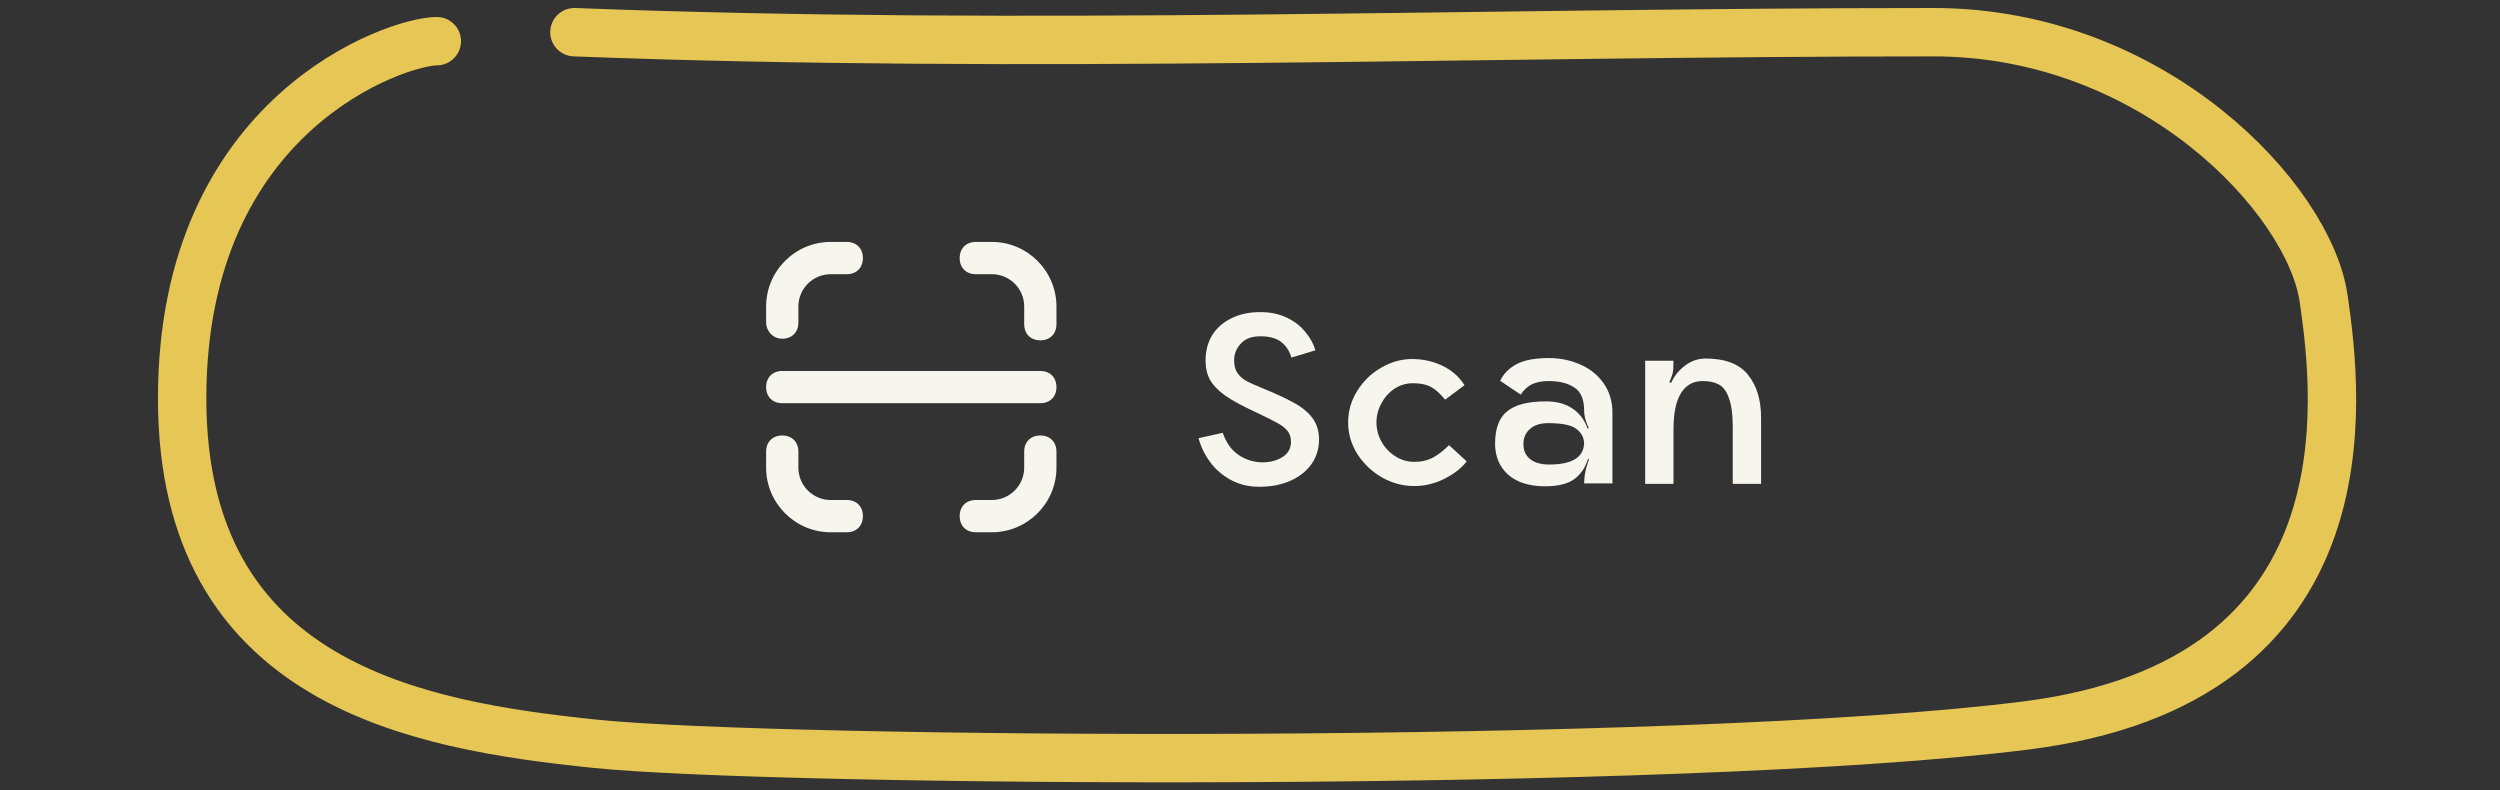 <svg width="155" height="49" viewBox="0 0 155 49" fill="none" xmlns="http://www.w3.org/2000/svg">
<rect x="0" y="0" width="155" height="49" fill="#333333" stroke="none"/>
<path d="M61.5 15H60.5C59.9 15 59.5 15.4 59.5 16C59.5 16.6 59.9 17 60.5 17H61.5C62.6 17 63.5 17.9 63.5 19V20.1C63.5 20.7 63.9 21.1 64.5 21.1C65.1 21.1 65.5 20.7 65.5 20.1V19C65.5 16.8 63.7 15 61.5 15ZM64.5 27C63.9 27 63.5 27.4 63.5 28V29C63.5 30.1 62.6 31 61.5 31H60.5C59.9 31 59.5 31.4 59.5 32C59.5 32.6 59.9 33 60.5 33H61.5C63.7 33 65.5 31.2 65.5 29V28C65.5 27.4 65.1 27 64.5 27ZM52.5 31H51.5C50.4 31 49.5 30.1 49.5 29V28C49.5 27.4 49.1 27 48.5 27C47.9 27 47.5 27.4 47.5 28V29C47.5 31.2 49.3 33 51.5 33H52.5C53.1 33 53.5 32.6 53.5 32C53.5 31.4 53.1 31 52.5 31ZM48.5 21C49.1 21 49.5 20.6 49.5 20V19C49.5 17.9 50.4 17 51.5 17H52.5C53.1 17 53.5 16.6 53.5 16C53.5 15.4 53.1 15 52.5 15H51.5C49.3 15 47.5 16.8 47.5 19V20C47.5 20.5 47.9 21 48.5 21ZM64.5 23H48.5C47.9 23 47.5 23.4 47.5 24C47.5 24.6 47.9 25 48.5 25H64.5C65.1 25 65.5 24.6 65.5 24C65.5 23.4 65.1 23 64.5 23Z" fill="#F6F5EE"/>
<path d="M75.81 26.835C76.02 27.445 76.35 27.905 76.8 28.215C77.26 28.515 77.755 28.665 78.285 28.665C78.755 28.665 79.165 28.555 79.515 28.335C79.865 28.115 80.04 27.8 80.04 27.39C80.04 27.11 79.965 26.88 79.815 26.7C79.665 26.52 79.455 26.36 79.185 26.22C78.925 26.07 78.465 25.84 77.805 25.53C77.005 25.16 76.39 24.825 75.96 24.525C75.53 24.215 75.22 23.895 75.03 23.565C74.84 23.225 74.745 22.82 74.745 22.35C74.745 21.76 74.88 21.24 75.15 20.79C75.43 20.34 75.825 19.99 76.335 19.74C76.845 19.48 77.445 19.35 78.135 19.35C78.755 19.35 79.305 19.465 79.785 19.695C80.265 19.925 80.65 20.225 80.94 20.595C81.24 20.955 81.445 21.33 81.555 21.72L80.07 22.17C79.94 21.75 79.725 21.425 79.425 21.195C79.125 20.965 78.695 20.85 78.135 20.85C77.595 20.85 77.19 21.005 76.92 21.315C76.65 21.615 76.515 21.955 76.515 22.335C76.515 22.635 76.575 22.885 76.695 23.085C76.815 23.275 76.985 23.44 77.205 23.58C77.435 23.71 77.76 23.86 78.18 24.03C79.09 24.4 79.79 24.725 80.28 25.005C80.78 25.285 81.155 25.605 81.405 25.965C81.655 26.315 81.78 26.745 81.78 27.255C81.78 27.815 81.625 28.32 81.315 28.77C81.005 29.21 80.57 29.555 80.01 29.805C79.45 30.055 78.805 30.18 78.075 30.18C77.425 30.18 76.84 30.04 76.32 29.76C75.8 29.48 75.37 29.11 75.03 28.65C74.69 28.19 74.45 27.695 74.31 27.165L75.81 26.835ZM89.6 24.78C89.27 24.38 88.965 24.11 88.685 23.97C88.405 23.83 88.045 23.76 87.605 23.76C87.185 23.76 86.8 23.875 86.45 24.105C86.11 24.335 85.84 24.64 85.64 25.02C85.44 25.39 85.34 25.78 85.34 26.19C85.34 26.61 85.445 27.01 85.655 27.39C85.865 27.76 86.15 28.06 86.51 28.29C86.87 28.52 87.26 28.635 87.68 28.635C88.13 28.635 88.52 28.545 88.85 28.365C89.18 28.185 89.51 27.93 89.84 27.6L90.935 28.605C90.625 29.015 90.165 29.375 89.555 29.685C88.955 29.985 88.33 30.135 87.68 30.135C86.99 30.135 86.33 29.96 85.7 29.61C85.07 29.25 84.56 28.77 84.17 28.17C83.78 27.56 83.585 26.9 83.585 26.19C83.585 25.48 83.775 24.825 84.155 24.225C84.535 23.615 85.035 23.135 85.655 22.785C86.275 22.425 86.925 22.25 87.605 22.26C88.265 22.27 88.875 22.41 89.435 22.68C90.005 22.95 90.46 23.35 90.8 23.88L89.6 24.78ZM96.025 22.2C96.736 22.2 97.391 22.335 97.99 22.605C98.591 22.865 99.07 23.255 99.43 23.775C99.79 24.285 99.971 24.895 99.971 25.605V29.97H98.216C98.225 29.61 98.27 29.285 98.35 28.995C98.441 28.705 98.496 28.53 98.516 28.47L98.456 28.44C98.305 28.97 98.025 29.39 97.615 29.7C97.206 30 96.6 30.15 95.8 30.15C94.82 30.15 94.055 29.91 93.505 29.43C92.966 28.94 92.695 28.3 92.695 27.51C92.695 26.57 92.945 25.9 93.445 25.5C93.945 25.09 94.746 24.885 95.846 24.885C96.505 24.885 97.05 25.03 97.481 25.32C97.921 25.61 98.236 26.025 98.425 26.565L98.501 26.535C98.481 26.485 98.441 26.395 98.38 26.265C98.331 26.125 98.29 25.99 98.26 25.86C98.231 25.72 98.216 25.585 98.216 25.455C98.216 24.765 98.016 24.29 97.615 24.03C97.216 23.76 96.68 23.625 96.01 23.625C95.591 23.625 95.24 23.695 94.96 23.835C94.691 23.975 94.466 24.185 94.285 24.465L93.01 23.61C93.221 23.17 93.561 22.825 94.031 22.575C94.51 22.325 95.175 22.2 96.025 22.2ZM96.055 28.8C97.456 28.8 98.175 28.365 98.216 27.495C98.206 27.125 98.046 26.825 97.736 26.595C97.436 26.355 96.85 26.235 95.981 26.235C95.49 26.235 95.111 26.36 94.841 26.61C94.581 26.85 94.451 27.16 94.451 27.54C94.451 27.92 94.585 28.225 94.856 28.455C95.135 28.685 95.535 28.8 96.055 28.8ZM105.751 22.23C106.961 22.23 107.836 22.565 108.376 23.235C108.916 23.905 109.186 24.79 109.186 25.89V30H107.431V26.49C107.431 25.7 107.351 25.095 107.191 24.675C107.041 24.255 106.831 23.975 106.561 23.835C106.301 23.695 105.966 23.625 105.556 23.625C104.976 23.625 104.531 23.875 104.221 24.375C103.911 24.865 103.756 25.62 103.756 26.64V30H102.001V22.365H103.756C103.756 22.725 103.741 22.975 103.711 23.115C103.681 23.245 103.611 23.44 103.501 23.7L103.606 23.745C103.806 23.305 104.096 22.945 104.476 22.665C104.856 22.375 105.281 22.23 105.751 22.23Z" fill="#F6F5EE"/>
<path d="M35.614 1.996C63.676 3.077 91.806 1.996 119.881 1.996C133.501 1.996 143.17 12.328 144.067 18.514C144.963 24.7 147.087 42.249 125.658 44.974C104.23 47.699 47.881 47.252 36.884 46.113C25.888 44.974 11.293 42.463 11.293 24.7C11.293 6.937 24.681 2.553 27.083 2.553" stroke="#E6C654" stroke-width="3" stroke-linecap="round" stroke-linejoin="round"/>
</svg>
